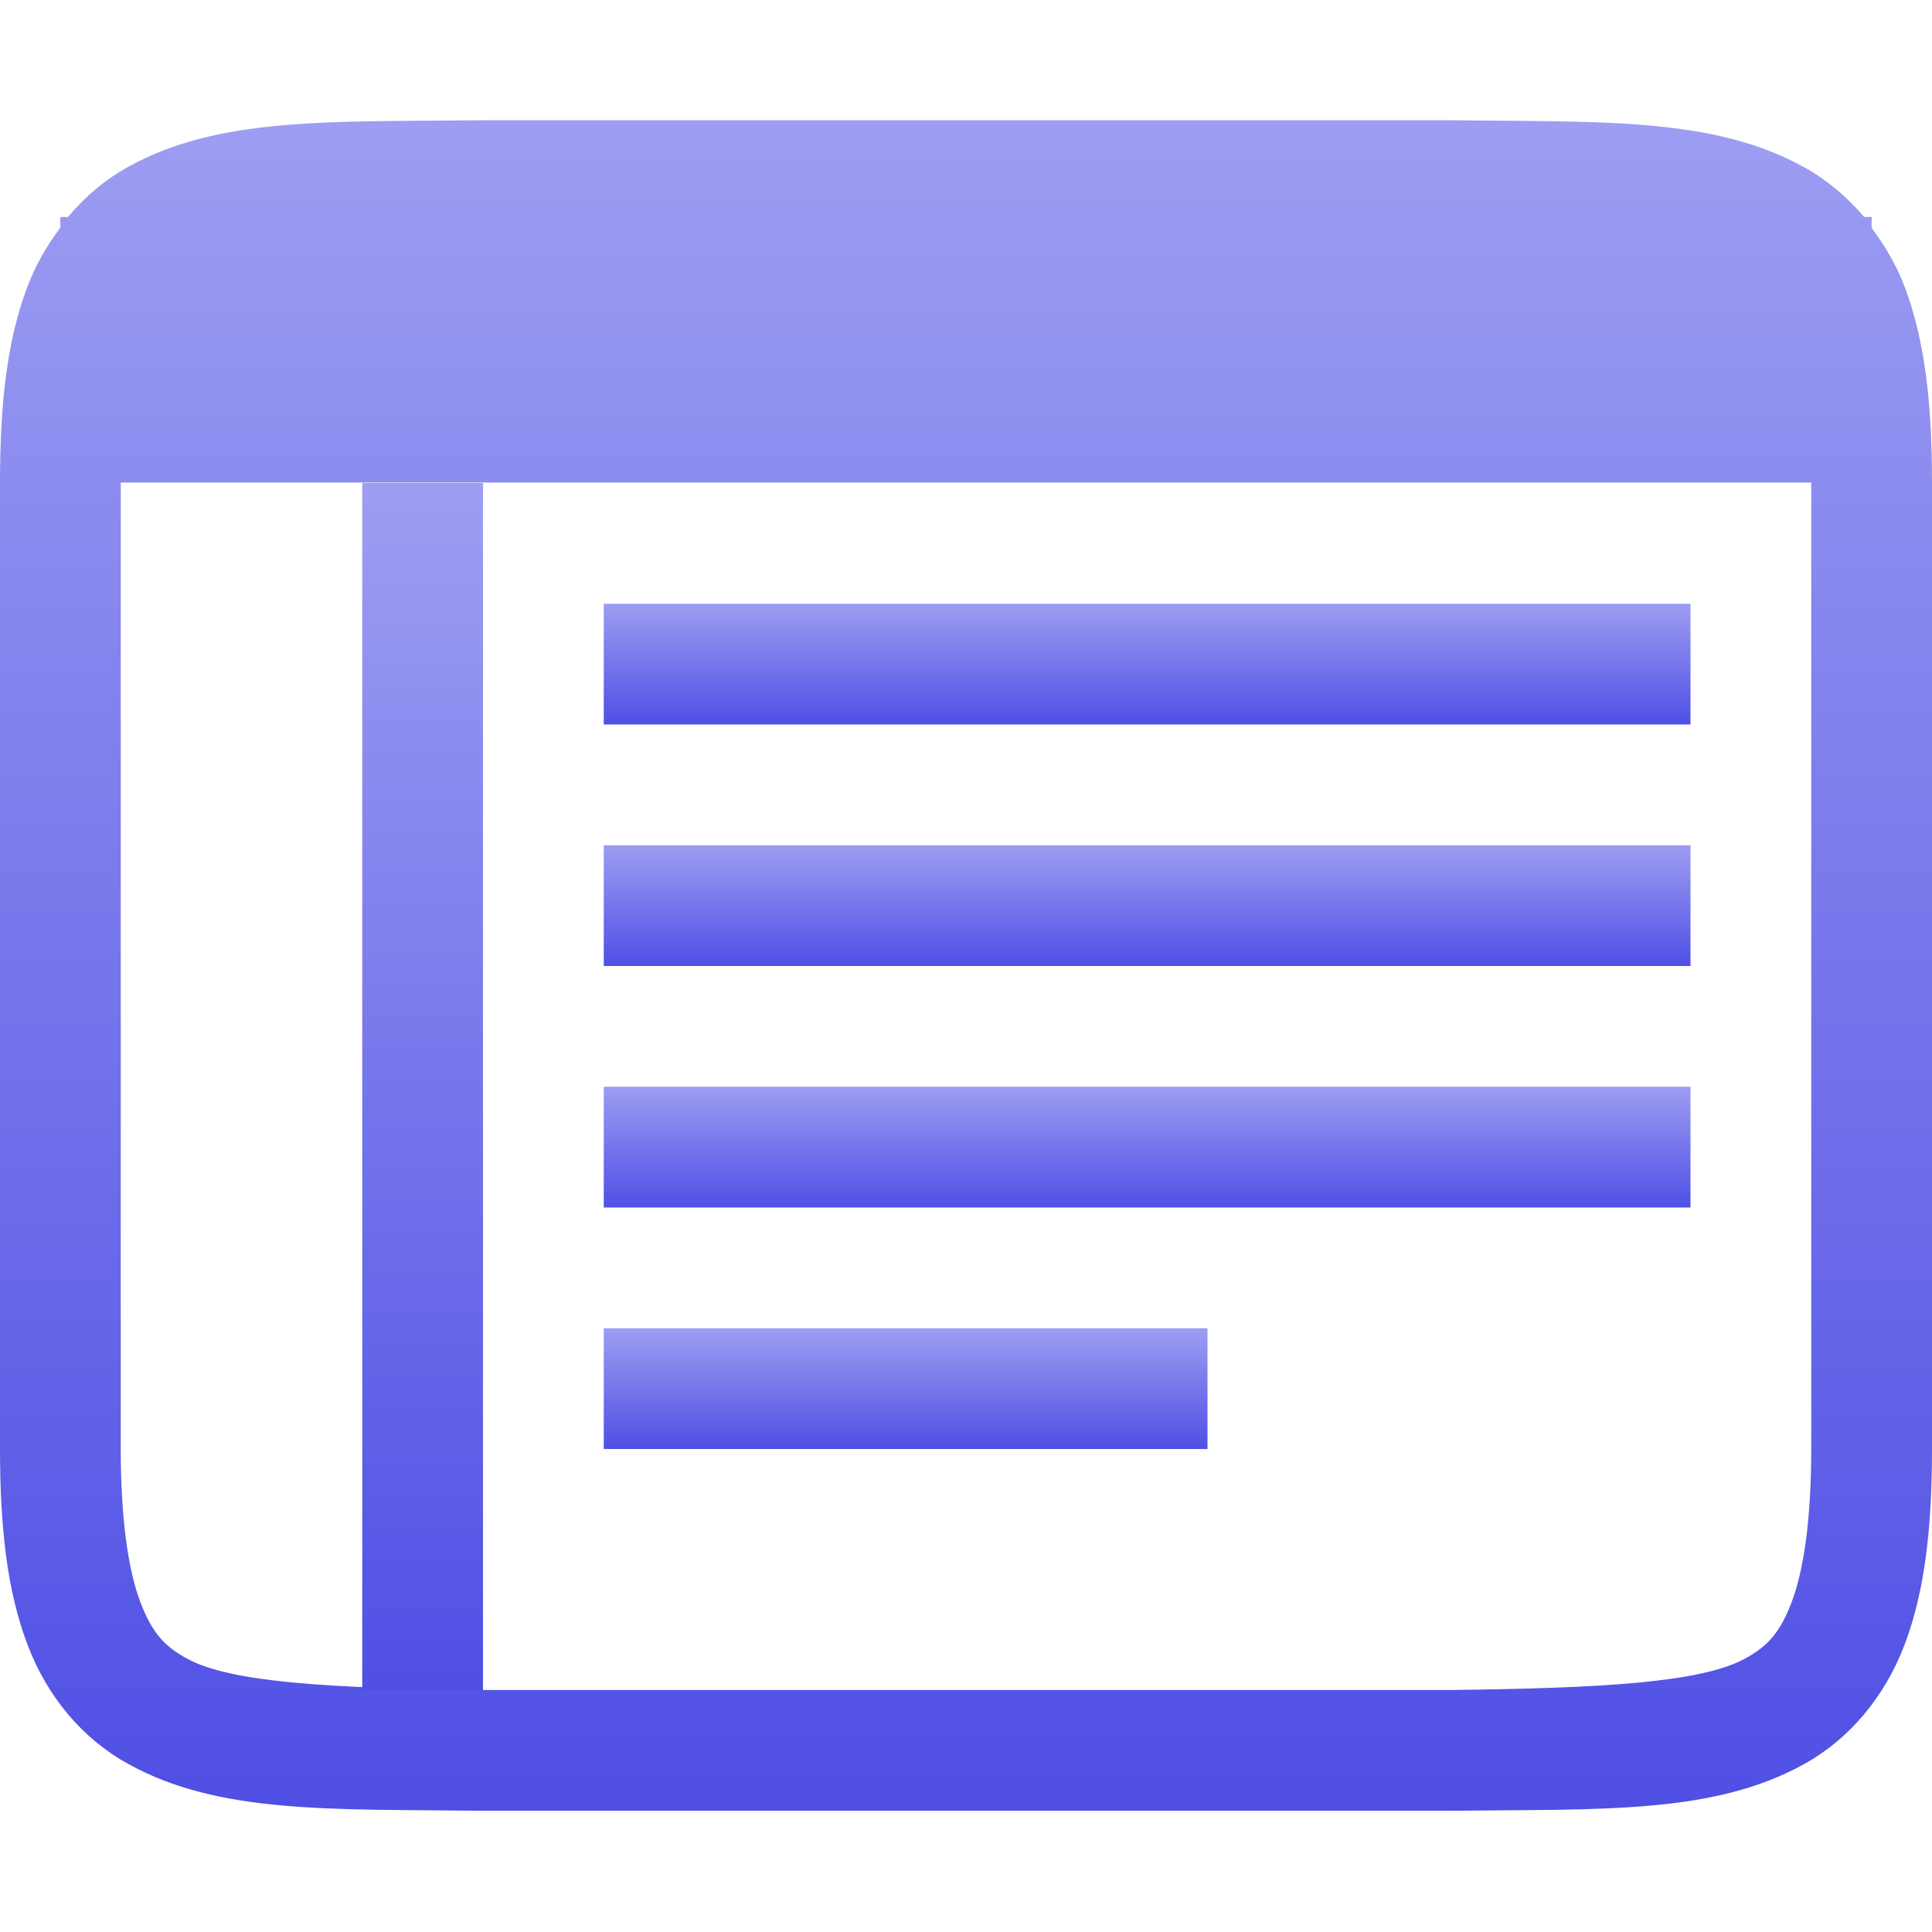<svg xmlns="http://www.w3.org/2000/svg" width="16" height="16" version="1.1">
 <defs>
   <style id="current-color-scheme" type="text/css">
   .ColorScheme-Text { color: #e9ecf2; } .ColorScheme-Highlight { color:#5294e2; }
  </style>
  <linearGradient id="arrongin" x1="0%" x2="0%" y1="0%" y2="100%">
   <stop offset="0%" style="stop-color:#dd9b44; stop-opacity:1"/>
   <stop offset="100%" style="stop-color:#ad6c16; stop-opacity:1"/>
  </linearGradient>
  <linearGradient id="aurora" x1="0%" x2="0%" y1="0%" y2="100%">
   <stop offset="0%" style="stop-color:#09D4DF; stop-opacity:1"/>
   <stop offset="100%" style="stop-color:#9269F4; stop-opacity:1"/>
  </linearGradient>
  <linearGradient id="cyberneon" x1="0%" x2="0%" y1="0%" y2="100%">
    <stop offset="0" style="stop-color:#0abdc6; stop-opacity:1"/>
    <stop offset="1" style="stop-color:#ea00d9; stop-opacity:1"/>
  </linearGradient>
  <linearGradient id="fitdance" x1="0%" x2="0%" y1="0%" y2="100%">
   <stop offset="0%" style="stop-color:#1AD6AB; stop-opacity:1"/>
   <stop offset="100%" style="stop-color:#329DB6; stop-opacity:1"/>
  </linearGradient>
  <linearGradient id="oomox" x1="0%" x2="0%" y1="0%" y2="100%">
   <stop offset="0%" style="stop-color:#9d9df2; stop-opacity:1"/>
   <stop offset="100%" style="stop-color:#4f4fe5; stop-opacity:1"/>
  </linearGradient>
  <linearGradient id="rainblue" x1="0%" x2="0%" y1="0%" y2="100%">
   <stop offset="0%" style="stop-color:#00F260; stop-opacity:1"/>
   <stop offset="100%" style="stop-color:#0575E6; stop-opacity:1"/>
  </linearGradient>
  <linearGradient id="sunrise" x1="0%" x2="0%" y1="0%" y2="100%">
   <stop offset="0%" style="stop-color: #FF8501; stop-opacity:1"/>
   <stop offset="100%" style="stop-color: #FFCB01; stop-opacity:1"/>
  </linearGradient>
  <linearGradient id="telinkrin" x1="0%" x2="0%" y1="0%" y2="100%">
   <stop offset="0%" style="stop-color: #b2ced6; stop-opacity:1"/>
   <stop offset="100%" style="stop-color: #6da5b7; stop-opacity:1"/>
  </linearGradient>
  <linearGradient id="60spsycho" x1="0%" x2="0%" y1="0%" y2="100%">
   <stop offset="0%" style="stop-color: #df5940; stop-opacity:1"/>
   <stop offset="25%" style="stop-color: #d8d15f; stop-opacity:1"/>
   <stop offset="50%" style="stop-color: #e9882a; stop-opacity:1"/>
   <stop offset="100%" style="stop-color: #279362; stop-opacity:1"/>
  </linearGradient>
  <linearGradient id="90ssummer" x1="0%" x2="0%" y1="0%" y2="100%">
   <stop offset="0%" style="stop-color: #f618c7; stop-opacity:1"/>
   <stop offset="20%" style="stop-color: #94ffab; stop-opacity:1"/>
   <stop offset="50%" style="stop-color: #fbfd54; stop-opacity:1"/>
   <stop offset="100%" style="stop-color: #0f83ae; stop-opacity:1"/>
  </linearGradient>
 </defs>
  <g fill="url(#oomox)" class="ColorScheme-Text">
  <path d="M 3.994 0.996 C 2.736 1.01 1.815 0.965 1.063 1.381 C 0.873 1.485 0.705 1.627 0.563 1.797 L 0.5 1.797 L 0.5 1.885 C 0.389 2.033 0.293 2.196 0.225 2.379 C 0.06 2.817 0 3.338 0 3.996 L 0 11.996 C 0 12.654 0.06 13.175 0.225 13.613 C 0.389 14.052 0.686 14.402 1.063 14.609 C 1.815 15.024 2.736 14.981 3.994 14.996 L 3.996 14.996 L 12.002 14.996 L 12.006 14.996 C 13.264 14.981 14.185 15.027 14.938 14.611 C 15.314 14.404 15.611 14.052 15.776 13.613 C 15.94 13.175 16 12.654 16 11.996 L 16 3.996 C 16 3.338 15.94 2.817 15.775 2.379 C 15.707 2.196 15.61 2.035 15.5 1.887 L 15.5 1.797 L 15.438 1.797 C 15.295 1.628 15.126 1.487 14.938 1.383 C 14.185 0.968 13.264 1.011 12.006 0.996 L 12.004 0.996 L 3.998 0.996 L 3.994 0.996 Z M 1 3.996 L 15 3.996 L 15 11.996 C 15 12.588 14.937 13.002 14.84 13.262 C 14.742 13.522 14.638 13.633 14.455 13.734 C 14.089 13.936 13.259 13.981 12 13.996 L 4.006 13.996 L 4 13.996 C 2.741 13.981 1.911 13.936 1.545 13.734 C 1.361 13.633 1.258 13.521 1.16 13.262 C 1.063 13.002 1 12.588 1 11.996 L 1 3.996 Z"/>
  <rect width="9" height="1" x="5" y="5" transform="matrix(1,0,0,1,0,0)"/>
  <rect width="9" height="1" x="5" y="7" transform="matrix(1,0,0,1,0,0)"/>
  <rect width="9" height="1" x="5" y="9" transform="matrix(1,0,0,1,0,0)"/>
  <rect width="5" height="1" x="5" y="11" transform="matrix(1,0,0,1,0,0)"/>
  <rect width="1" height="10" x="3" y="4" transform="matrix(1,0,0,1,0,0)"/>
  </g>
</svg>
